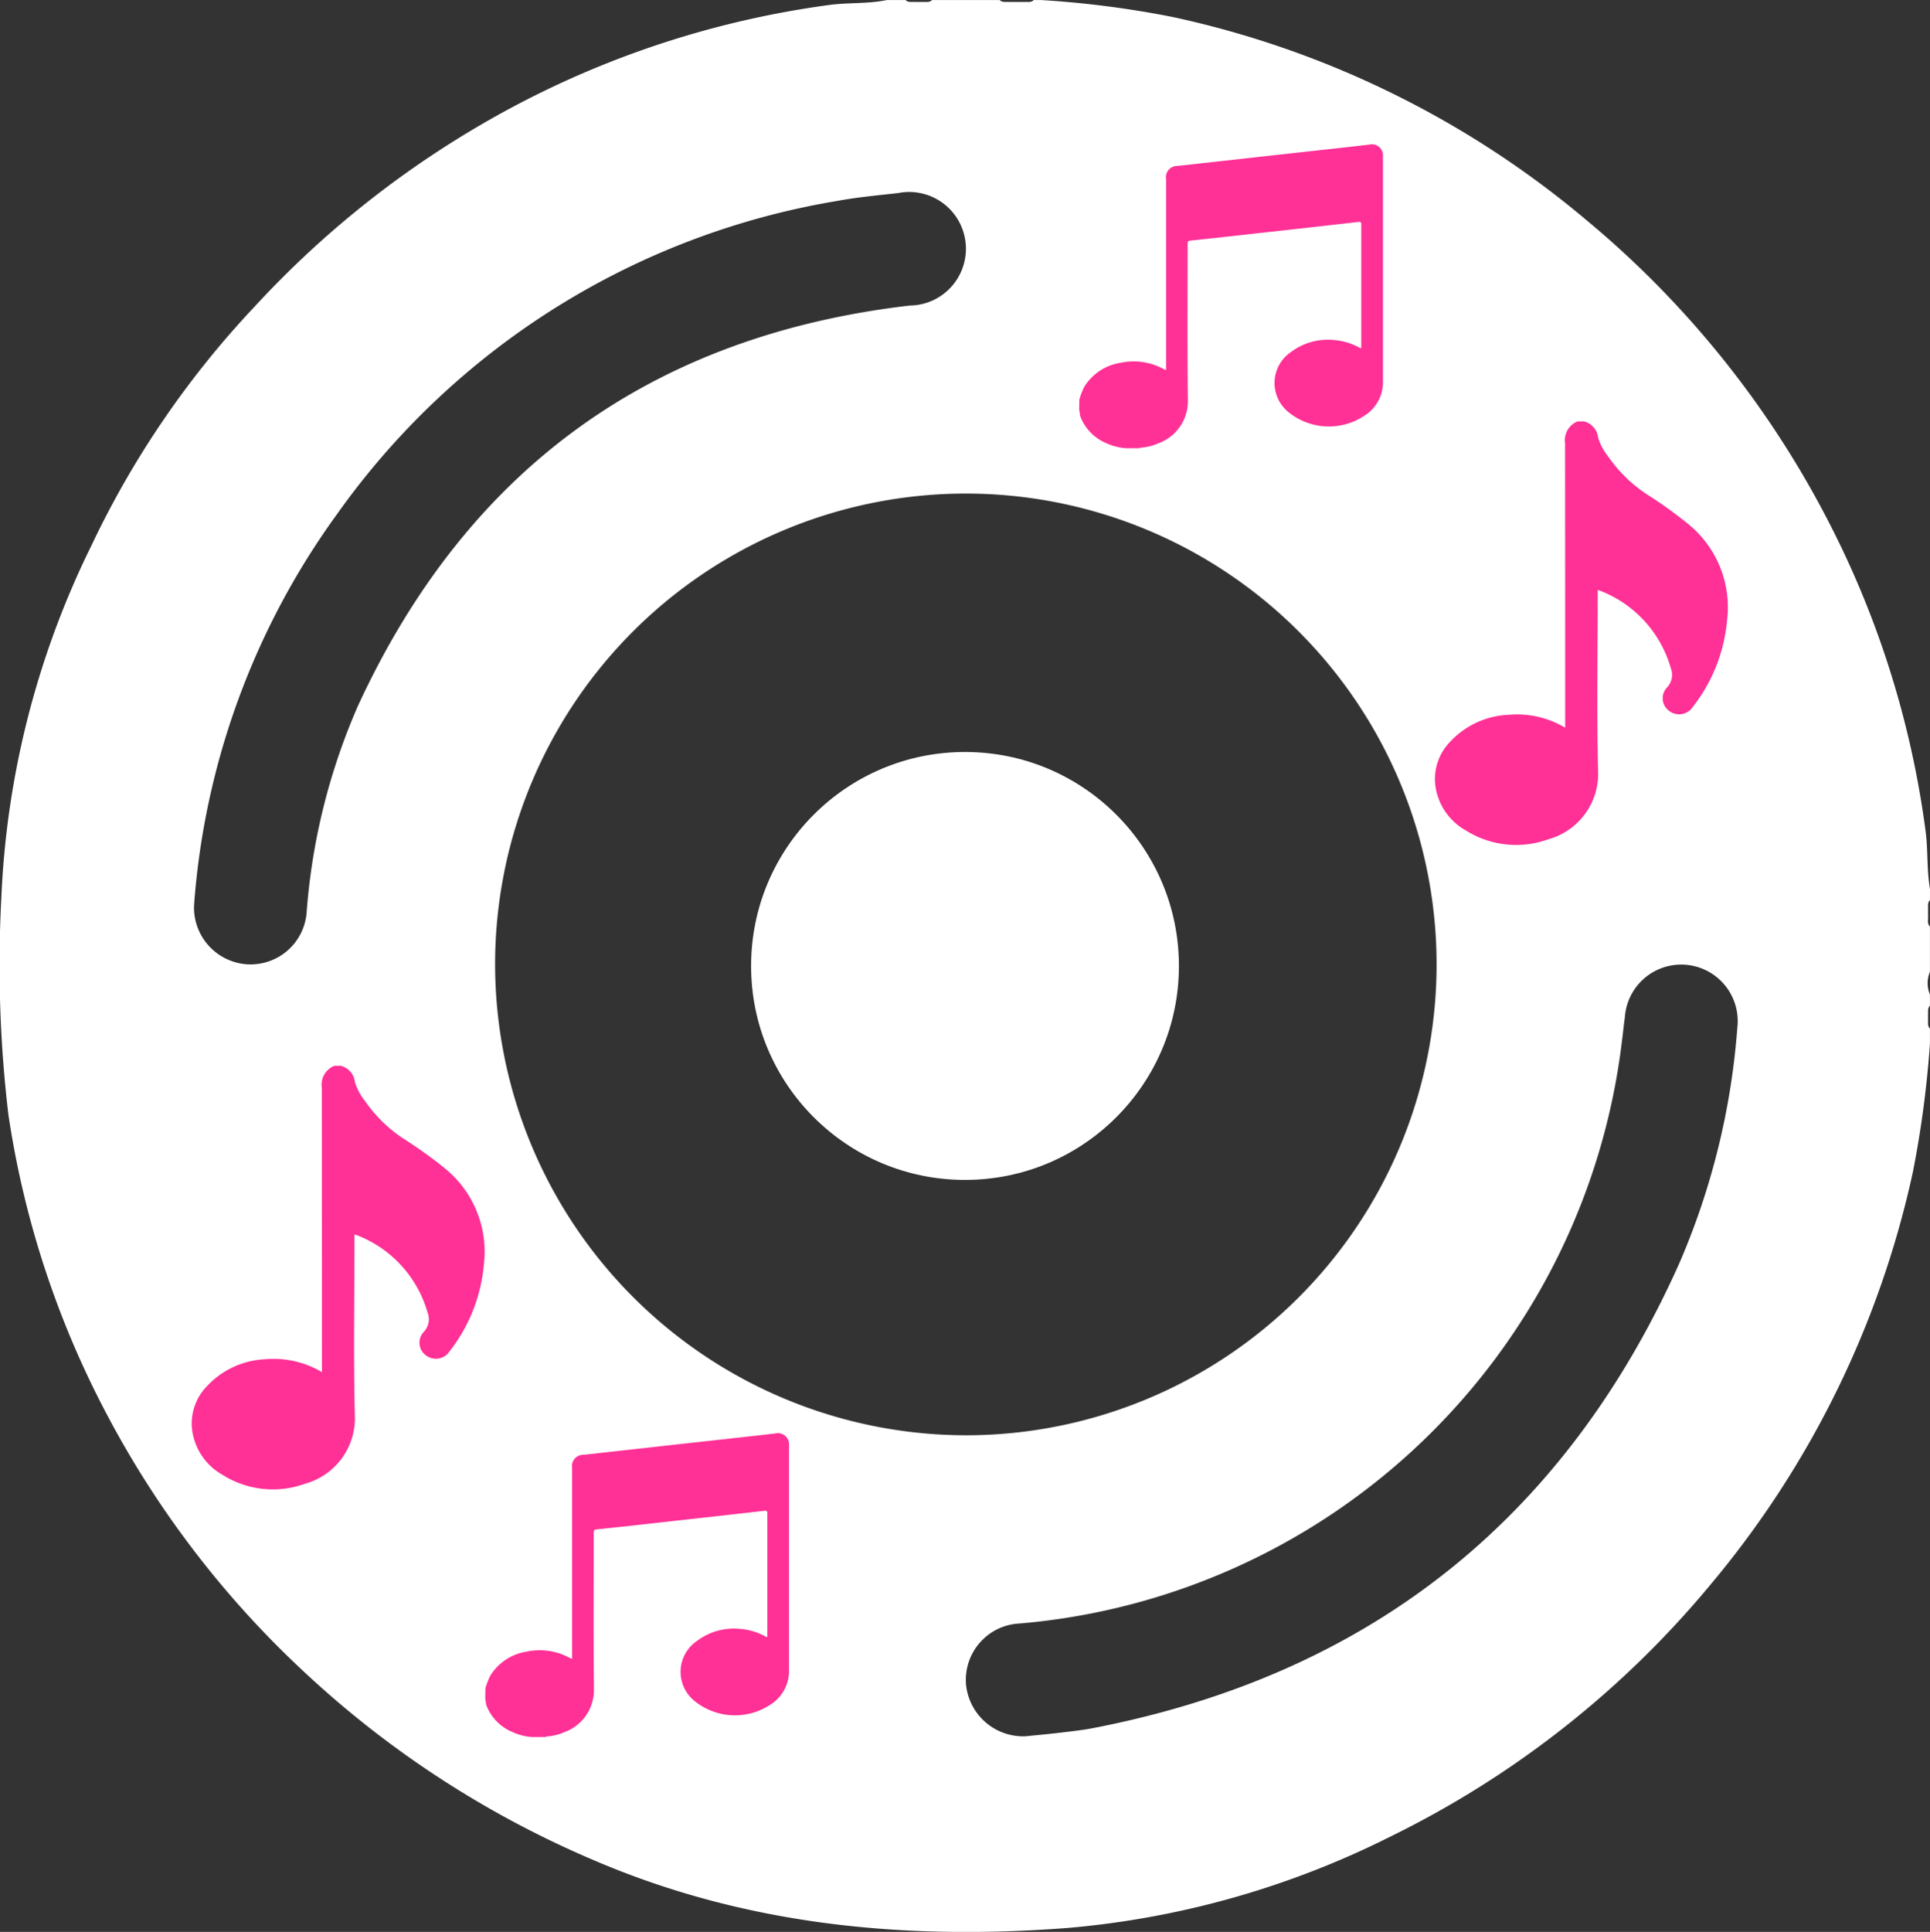 <svg xmlns="http://www.w3.org/2000/svg" width="102.269" height="102.345" viewBox="0 0 102.269 102.345">
  <rect x="0" y="0" width="102.269" height="102.345" fill="#333333" stroke="none"/>
  <g id="Group_3178" data-name="Group 3178" transform="translate(-7086.488 -1539.926)">
    <path id="Path_103581" data-name="Path 103581" d="M7188.757,1587.025c-.177-1.009-.1-2.041-.231-3.049a49.93,49.93,0,0,0-5.307-16.727,51.293,51.293,0,0,0-12.7-15.69,50.58,50.58,0,0,0-21.881-10.73,52.066,52.066,0,0,0-6.976-.9h-.4c-.131.14-.3.092-.461.1h-.87c-.16-.011-.334.038-.466-.1h-3.592c-.128.139-.3.093-.455.1h-.487c-.157-.01-.327.036-.455-.1h-1c-1.006.209-2.038.125-3.049.261a49.817,49.817,0,0,0-18.808,6.551,51.612,51.612,0,0,0-11.655,9.445,49.056,49.056,0,0,0-8.629,12.635,46.581,46.581,0,0,0-4.777,18.707,67.029,67.029,0,0,0,.373,11.432,49.49,49.49,0,0,0,5.149,15.765,51.269,51.269,0,0,0,10.473,13.726,52.552,52.552,0,0,0,15.286,9.974c8.082,3.495,16.558,4.3,25.209,3.639a47.1,47.1,0,0,0,17.09-4.829,51.389,51.389,0,0,0,17.031-13.411,50.748,50.748,0,0,0,10.685-21.829,54.968,54.968,0,0,0,.9-6.785v-.8c-.13-.119-.095-.278-.1-.426,0-.115,0-.229,0-.344.008-.149-.028-.308.1-.427v-.6a1.53,1.53,0,0,1,0-1.2v-2.4c-.169-.169-.079-.385-.1-.58,0-.121,0-.243,0-.365.01-.156-.034-.325.1-.452Zm-86.02,1.221a2.978,2.978,0,0,1-3.189,2.763,3.012,3.012,0,0,1-2.778-3.118,40.231,40.231,0,0,1,7.577-20.727,40.682,40.682,0,0,1,26.471-16.588c1.076-.2,2.171-.3,3.259-.422a3.008,3.008,0,1,1,.622,5.958q-20.544,2.4-29.231,21.18A33.432,33.432,0,0,0,7102.737,1588.246Zm9.986,2.74a24.944,24.944,0,1,1,24.966,24.976A24.983,24.983,0,0,1,7112.723,1590.986Zm65.824,3.391a38.579,38.579,0,0,1-3.085,12.5q-9.117,20.337-31.028,24.594c-.585.114-1.182.177-1.775.248-.627.075-1.256.131-1.813.188a3.041,3.041,0,0,1-3.171-2.761,2.989,2.989,0,0,1,2.846-3.212,35.148,35.148,0,0,0,31.913-30.861c.055-.429.1-.858.157-1.286a2.993,2.993,0,1,1,5.956.586Z" fill="#fff"/>
    <circle id="Ellipse_819" data-name="Ellipse 819" cx="11.335" cy="11.335" r="11.335" transform="translate(7126.288 1579.764)" fill="#fff"/>
    <path id="Path_103582" data-name="Path 103582" d="M7104.541,1596.387a1,1,0,0,1,.752.858,2.971,2.971,0,0,0,.541,1.015,7.462,7.462,0,0,0,2.093,2.026,23.008,23.008,0,0,1,2.129,1.531,5.684,5.684,0,0,1,2.071,5.109,8.69,8.69,0,0,1-1.816,4.588.866.866,0,0,1-1.248.219.832.832,0,0,1-.115-1.253.969.969,0,0,0,.193-1.029,6.221,6.221,0,0,0-3.809-4.115.217.217,0,0,0-.061,0v.237c0,3.095-.054,6.192.018,9.285a3.6,3.6,0,0,1-2.645,3.673,4.986,4.986,0,0,1-4.352-.466,3.211,3.211,0,0,1-1.59-2.176,2.82,2.82,0,0,1,.746-2.522,4.49,4.49,0,0,1,3.1-1.433,5.011,5.011,0,0,1,3,.683v-.273q0-7.4-.007-14.8a1.073,1.073,0,0,1,.658-1.153Z" fill="#ff3096"/>
    <path id="Path_103583" data-name="Path 103583" d="M7170.419,1562.248a1,1,0,0,1,.752.858,2.971,2.971,0,0,0,.541,1.015,7.461,7.461,0,0,0,2.093,2.025,23.077,23.077,0,0,1,2.129,1.532,5.682,5.682,0,0,1,2.071,5.108,8.693,8.693,0,0,1-1.815,4.588.866.866,0,0,1-1.249.219.831.831,0,0,1-.115-1.252.971.971,0,0,0,.193-1.03,6.225,6.225,0,0,0-3.809-4.115.232.232,0,0,0-.061,0v.237c0,3.095-.054,6.191.019,9.285a3.6,3.6,0,0,1-2.646,3.673,4.99,4.99,0,0,1-4.352-.466,3.214,3.214,0,0,1-1.59-2.176,2.82,2.82,0,0,1,.746-2.522,4.487,4.487,0,0,1,3.1-1.433,5,5,0,0,1,3,.683v-.273q0-7.4-.006-14.8a1.072,1.072,0,0,1,.657-1.152Z" fill="#ff3096"/>
    <path id="Path_103584" data-name="Path 103584" d="M7143.681,1561.094a3.965,3.965,0,0,1,.253-.663,2.754,2.754,0,0,1,1.908-1.281,3.331,3.331,0,0,1,2.283.315c.037.02.075.038.112.056,0,0,.01,0,.04,0v-.173q0-4.965,0-9.932a.6.6,0,0,1,.615-.7c.109-.014.219-.024.328-.036q1.958-.219,3.917-.436,2.052-.228,4.1-.452.912-.1,1.825-.208a.586.586,0,0,1,.708.615q0,6,0,11.991a2.087,2.087,0,0,1-.96,1.743,3.394,3.394,0,0,1-4.043-.171,1.981,1.981,0,0,1,.137-3.192,3.231,3.231,0,0,1,2.212-.634,3.334,3.334,0,0,1,1.376.39.193.193,0,0,0,.128.041v-.153q0-3.189,0-6.38c0-.143-.028-.166-.172-.149q-2.675.307-5.352.6-1.762.2-3.527.386c-.119.013-.149.055-.149.173,0,2.761-.018,5.521.012,8.282a2.374,2.374,0,0,1-1.565,2.286,2.869,2.869,0,0,1-.939.231c-.022,0-.041,0-.049.028h-.723a2.981,2.981,0,0,1-1.065-.275,2.494,2.494,0,0,1-1.349-1.388c-.043-.114-.031-.235-.069-.349Z" fill="#ff3096"/>
    <path id="Path_103585" data-name="Path 103585" d="M7112.209,1629.373a3.976,3.976,0,0,1,.253-.664,2.76,2.76,0,0,1,1.908-1.281,3.335,3.335,0,0,1,2.283.316l.112.056s.01,0,.039,0v-.173q0-4.967,0-9.932a.6.6,0,0,1,.615-.7l.328-.036,3.917-.436q2.052-.227,4.1-.452.913-.1,1.826-.208a.587.587,0,0,1,.708.616q0,5.994,0,11.99a2.091,2.091,0,0,1-.96,1.744,3.394,3.394,0,0,1-4.043-.172,1.979,1.979,0,0,1,.137-3.191,3.227,3.227,0,0,1,2.212-.634,3.33,3.33,0,0,1,1.376.39.187.187,0,0,0,.128.04v-.152q0-3.191,0-6.38c0-.143-.028-.166-.172-.15-1.783.206-3.567.4-5.352.6q-1.762.2-3.527.385c-.119.013-.149.056-.149.174,0,2.76-.018,5.521.012,8.281a2.374,2.374,0,0,1-1.565,2.286,2.826,2.826,0,0,1-.94.231c-.021,0-.04.005-.048.029h-.723a2.988,2.988,0,0,1-1.065-.276,2.5,2.5,0,0,1-1.349-1.387c-.044-.114-.032-.236-.069-.349Z" fill="#ff3096"/>
  </g>
</svg>
